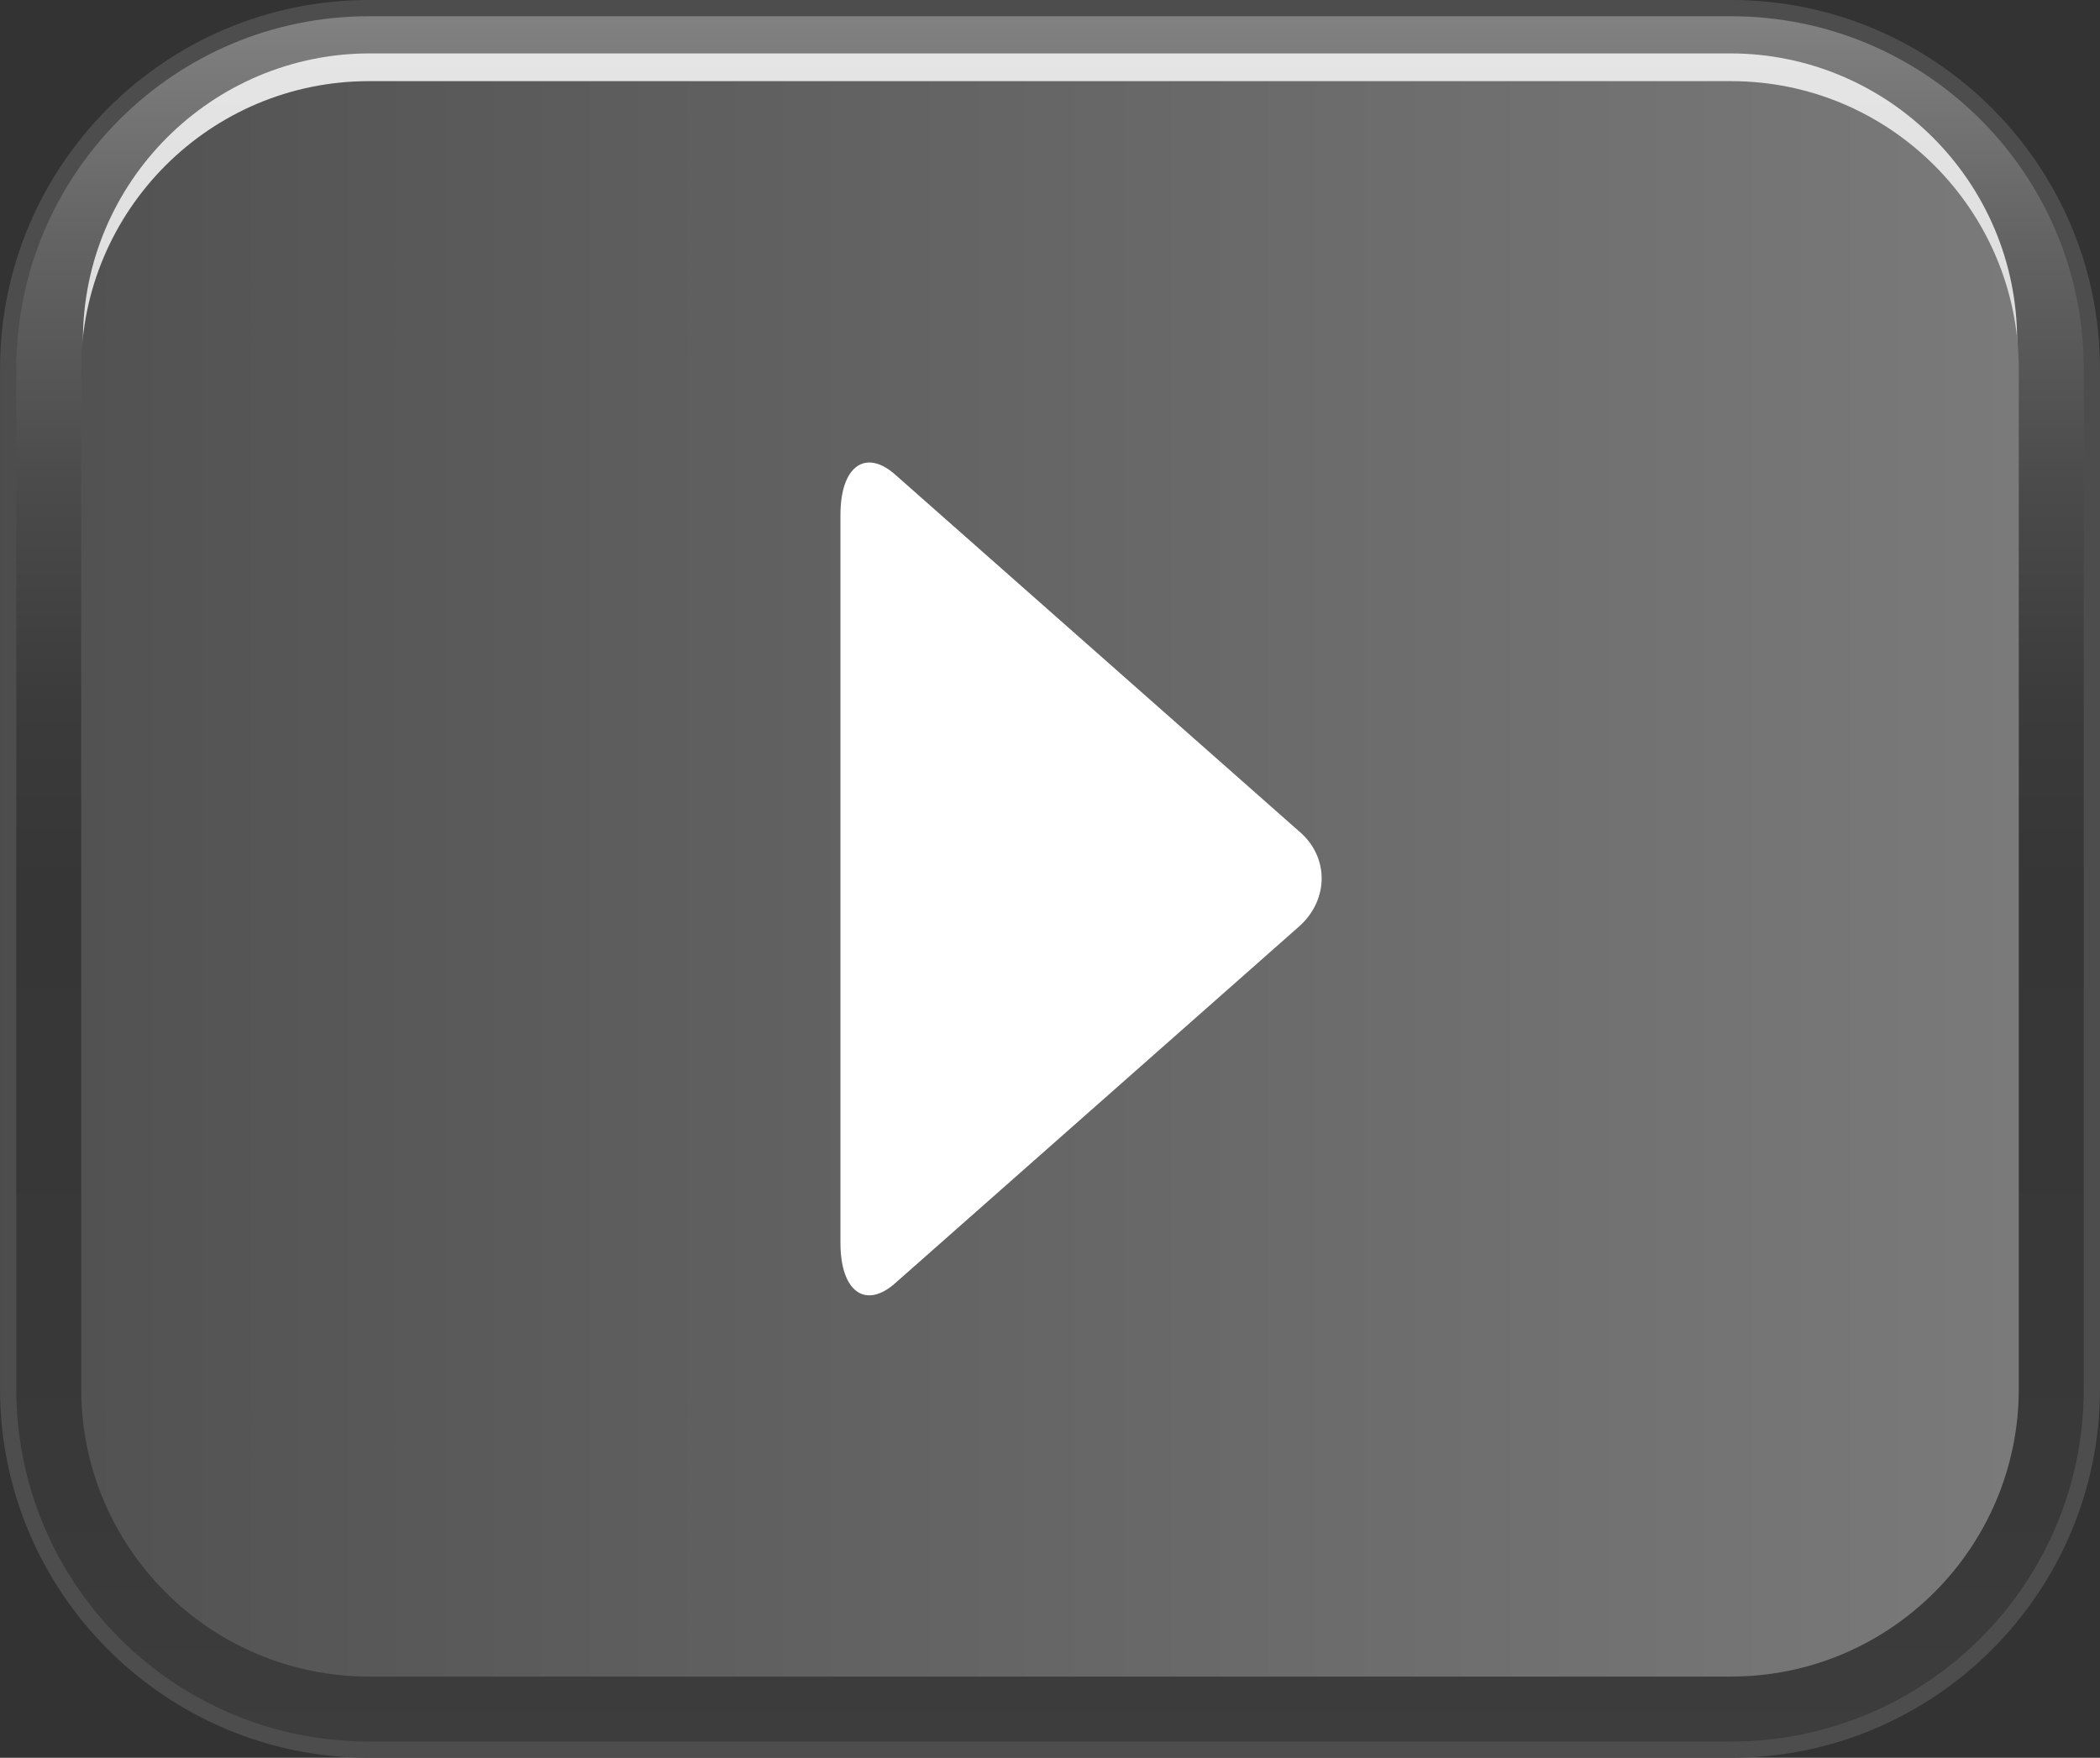 <?xml version="1.0" encoding="utf-8"?>
<!-- Generator: Adobe Illustrator 16.0.0, SVG Export Plug-In . SVG Version: 6.00 Build 0)  -->
<!DOCTYPE svg PUBLIC "-//W3C//DTD SVG 1.0//EN" "http://www.w3.org/TR/2001/REC-SVG-20010904/DTD/svg10.dtd">
<svg version="1.0" id="Layer_1" xmlns="http://www.w3.org/2000/svg" xmlns:xlink="http://www.w3.org/1999/xlink" x="0px" y="0px"
	 width="67.639px" height="56.621px" viewBox="0 0 67.639 56.621" enable-background="new 0 0 67.639 56.621" xml:space="preserve">
<rect x="0" y="0" width="67.639" height="56.621" fill="#333333" stroke="none"/>
<g>
	<path fill="#4D4D4D" d="M11.882,56.621c-6.552,0-11.881-5.33-11.881-11.879V11.878C0.001,5.327,5.33,0,11.882,0h43.877
		c6.553,0,11.879,5.326,11.879,11.878v32.864c0,6.549-5.326,11.879-11.879,11.879H11.882z"/>
	<linearGradient id="SVGID_1_" gradientUnits="userSpaceOnUse" x1="33.821" y1="56.098" x2="33.821" y2="0.343">
		<stop  offset="0" style="stop-color:#3D3D3D"/>
		<stop  offset="0.139" style="stop-color:#393939"/>
		<stop  offset="0.495" style="stop-color:#363636"/>
		<stop  offset="0.598" style="stop-color:#3B3B3B"/>
		<stop  offset="0.727" style="stop-color:#4B4B4B"/>
		<stop  offset="0.87" style="stop-color:#646464"/>
		<stop  offset="1" style="stop-color:#828282"/>
	</linearGradient>
	<path fill="url(#SVGID_1_)" d="M67.116,44.742c0,6.271-5.084,11.355-11.357,11.355H11.882c-6.273,0-11.357-5.084-11.357-11.355
		V11.878c0-6.27,5.084-11.355,11.357-11.355h43.877c6.273,0,11.357,5.086,11.357,11.355V44.742z"/>
	<linearGradient id="SVGID_2_" gradientUnits="userSpaceOnUse" x1="33.82" y1="-45.613" x2="33.82" y2="100.651">
		<stop  offset="0" style="stop-color:#FFFFFF"/>
		<stop  offset="1" style="stop-color:#FFFFFF"/>
	</linearGradient>
	<path opacity="0.8" fill="url(#SVGID_2_)" d="M11.918,53.02c-5.101,0-9.248-4.15-9.248-9.248V10.964
		c0-5.099,4.147-9.244,9.248-9.244h43.804c5.1,0,9.248,4.146,9.248,9.244v32.807c0,5.098-4.148,9.248-9.248,9.248H11.918z"/>
	<linearGradient id="SVGID_3_" gradientUnits="userSpaceOnUse" x1="2.616" y1="28.31" x2="65.023" y2="28.31">
		<stop  offset="0" style="stop-color:#525252"/>
		<stop  offset="1" style="stop-color:#7A7A7A"/>
	</linearGradient>
	<path fill="url(#SVGID_3_)" d="M11.882,54.004c-5.11,0-9.266-4.154-9.266-9.262V11.878c0-5.108,4.155-9.264,9.266-9.264h43.877
		c5.107,0,9.264,4.155,9.264,9.264v32.864c0,5.107-4.156,9.262-9.264,9.262H11.882z"/>
</g>
<path fill-rule="evenodd" clip-rule="evenodd" fill="#FFFFFF" d="M41.814,26.753c1.007,0.824,1.007,2.245,0,3.115L28.856,41.313
	c-0.96,0.871-1.786,0.32-1.786-1.282V16.591c0-1.602,0.826-2.152,1.786-1.283L41.814,26.753z"/>
</svg>
